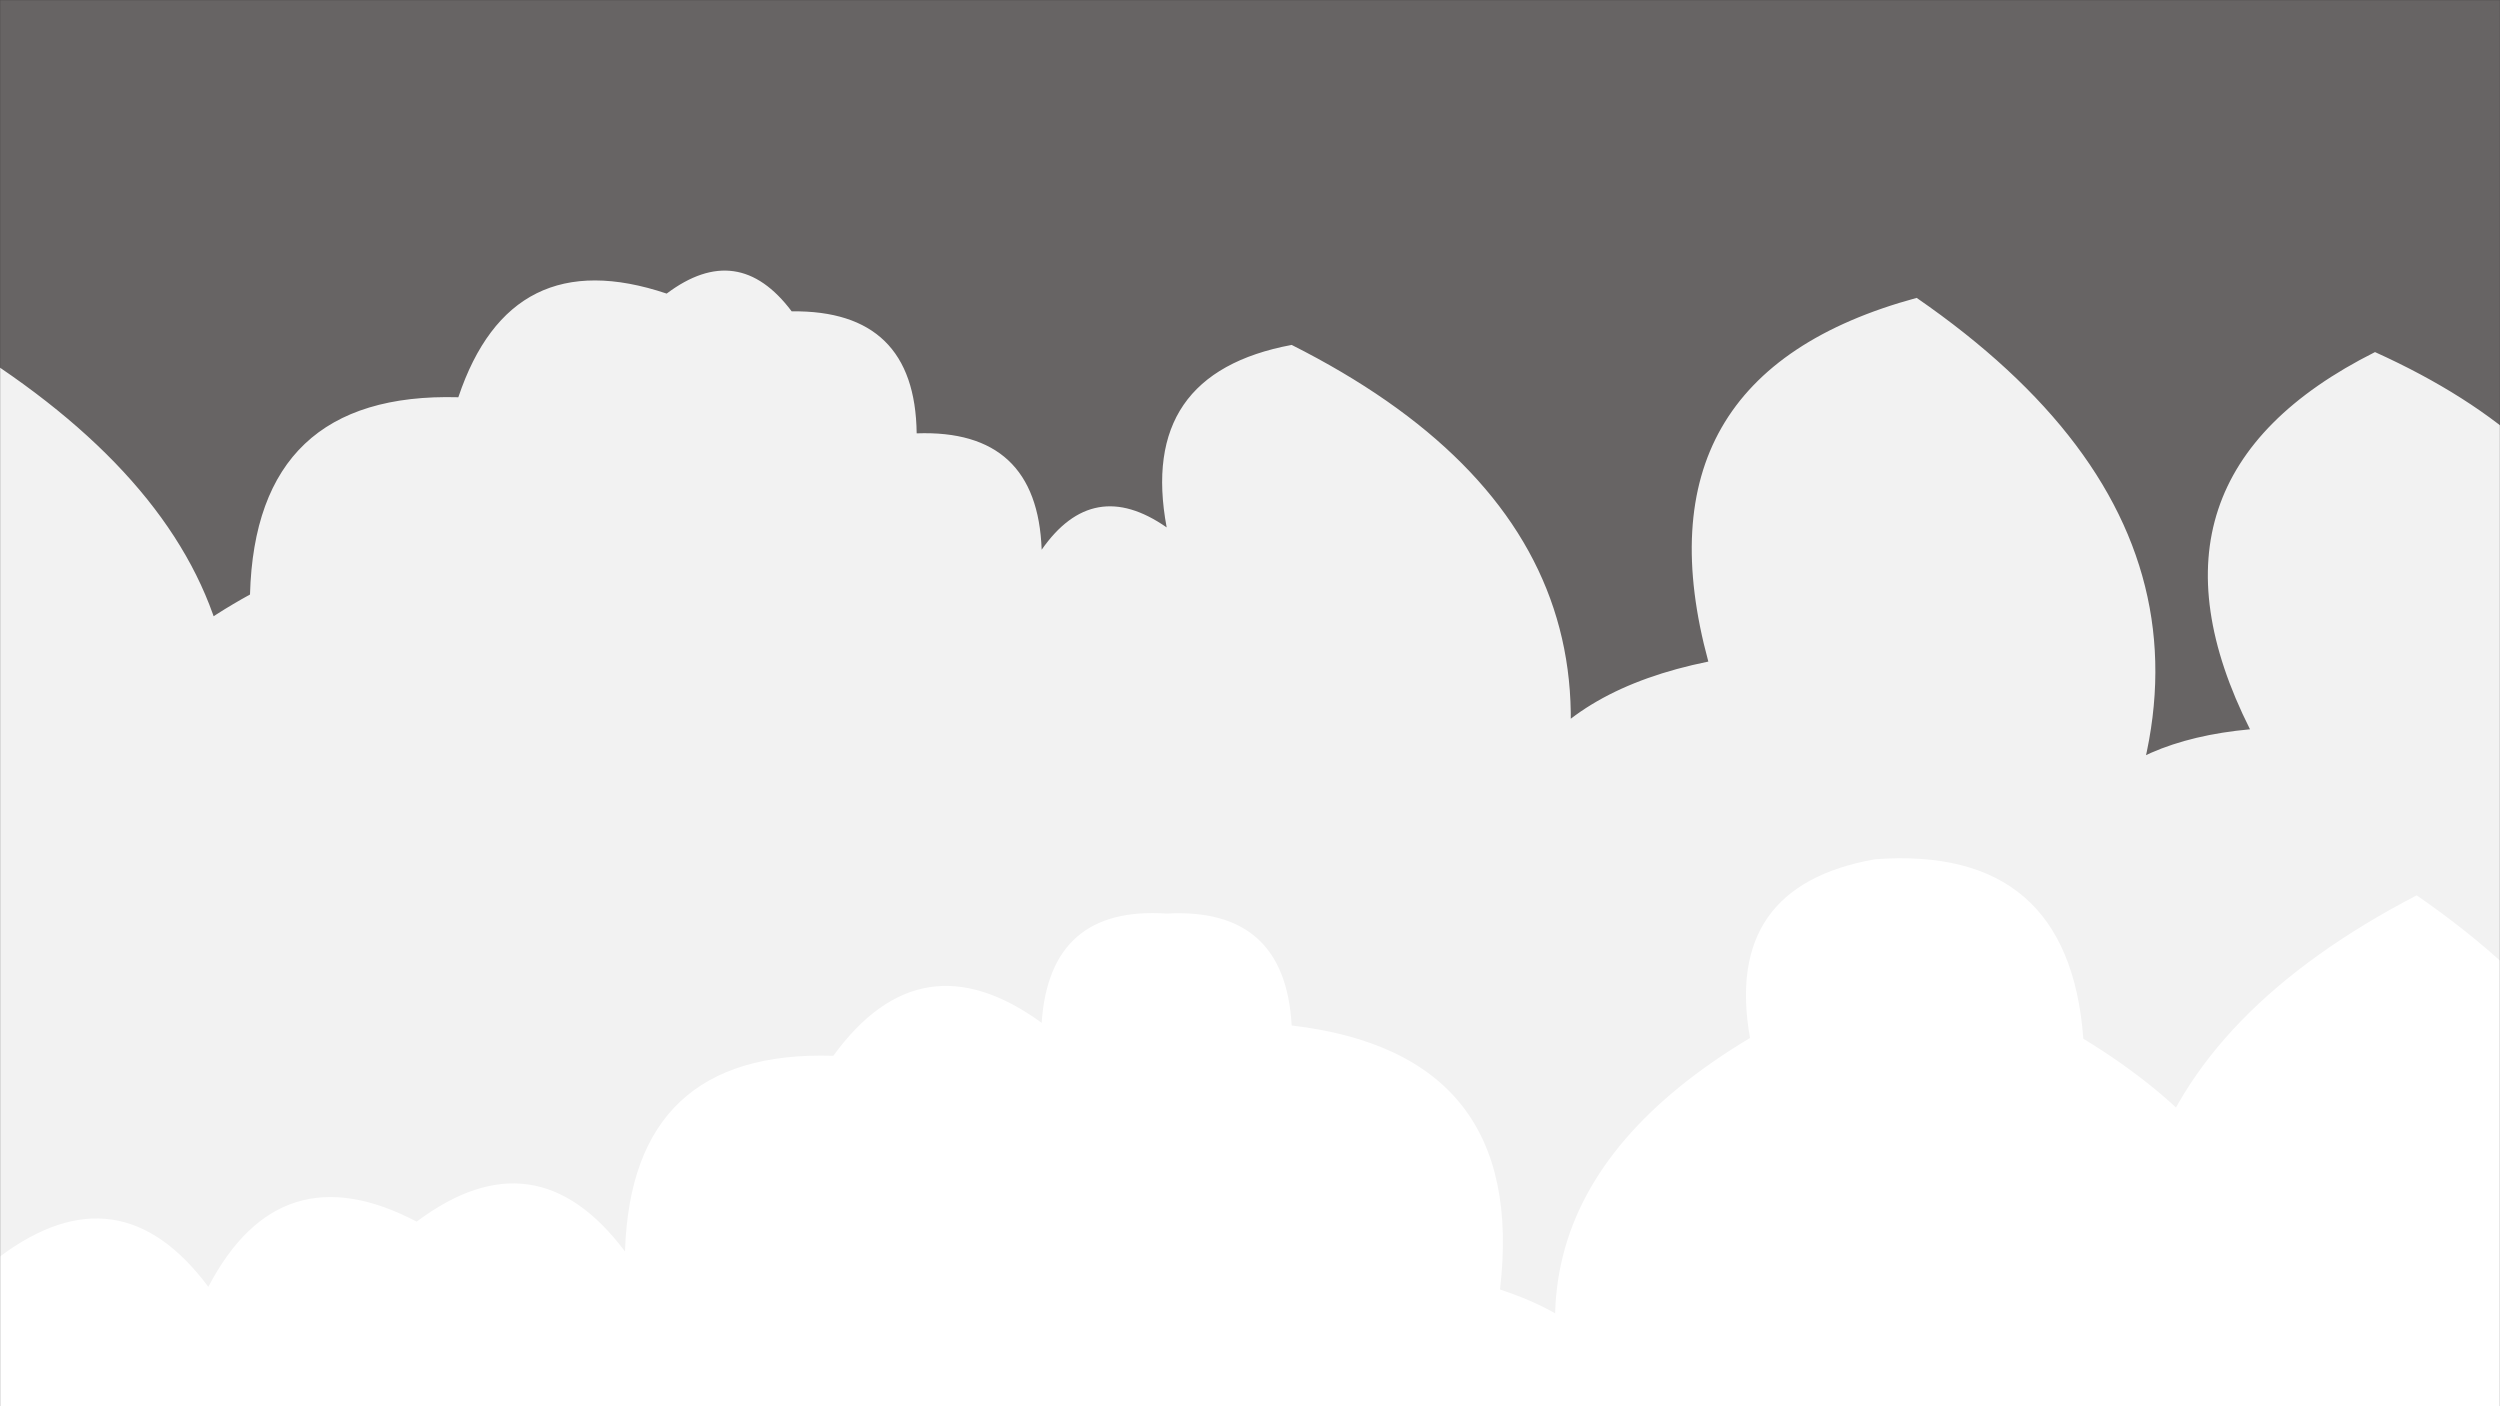 <svg xmlns="http://www.w3.org/2000/svg" version="1.1" xmlns:xlink="http://www.w3.org/1999/xlink" xmlns:svgjs="http://svgjs.dev/svgjs" width="1920" height="1080" preserveAspectRatio="none" viewBox="0 0 1920 1080"><rect x="0" y="0" width="1920" height="1080" fill="#333333" stroke="none"/><g mask="url(&quot;#SvgjsMask1095&quot;)" fill="none"><rect width="1920" height="1080" x="0" y="0" fill="rgba(103, 100, 100, 1)"></rect><path d="M1984 1080L0 1080 L0 282.37Q300.29 486.66, 96 786.96Q-21.19 573.77, 192 456.59Q196.25 300.84, 352 305.09Q392.19 185.28, 512 225.48Q566.82 184.3, 608 239.11Q702.86 237.97, 704 332.82Q796.68 329.5, 800 422.19Q839.43 365.62, 896 405.05Q873.92 286.98, 992 264.9Q1314.38 427.28, 1152 749.67Q1111.21 548.88, 1312 508.09Q1252.34 288.43, 1472 228.77Q1781.85 442.62, 1568 752.47Q1551.82 576.29, 1728 560.1Q1631.15 367.25, 1824 270.4Q2116.05 402.45, 1984 694.5z" fill="rgba(242, 242, 242, 1)"></path><path d="M1952 1080L0 1080 L0 964.98Q91.65 896.63, 160 988.28Q214.97 883.25, 320 938.21Q411.47 869.68, 480 961.16Q484.84 806, 640 810.84Q707.34 718.18, 800 785.53Q806.05 695.58, 896 701.63Q986.97 696.6, 992 787.57Q1173.38 808.95, 1152 990.33Q1294.79 1037.12, 1248 1179.91Q1104.63 940.54, 1344 797.17Q1323.37 680.54, 1440 659.91Q1588.91 648.82, 1600 797.73Q1845.99 947.73, 1696 1193.72Q1522.95 860.67, 1856 687.63Q2165.47 901.1, 1952 1210.57z" fill="rgba(255, 255, 255, 1)"></path></g><defs><mask id="SvgjsMask1095"><rect width="1920" height="1080" fill="#ffffff"></rect></mask></defs></svg>